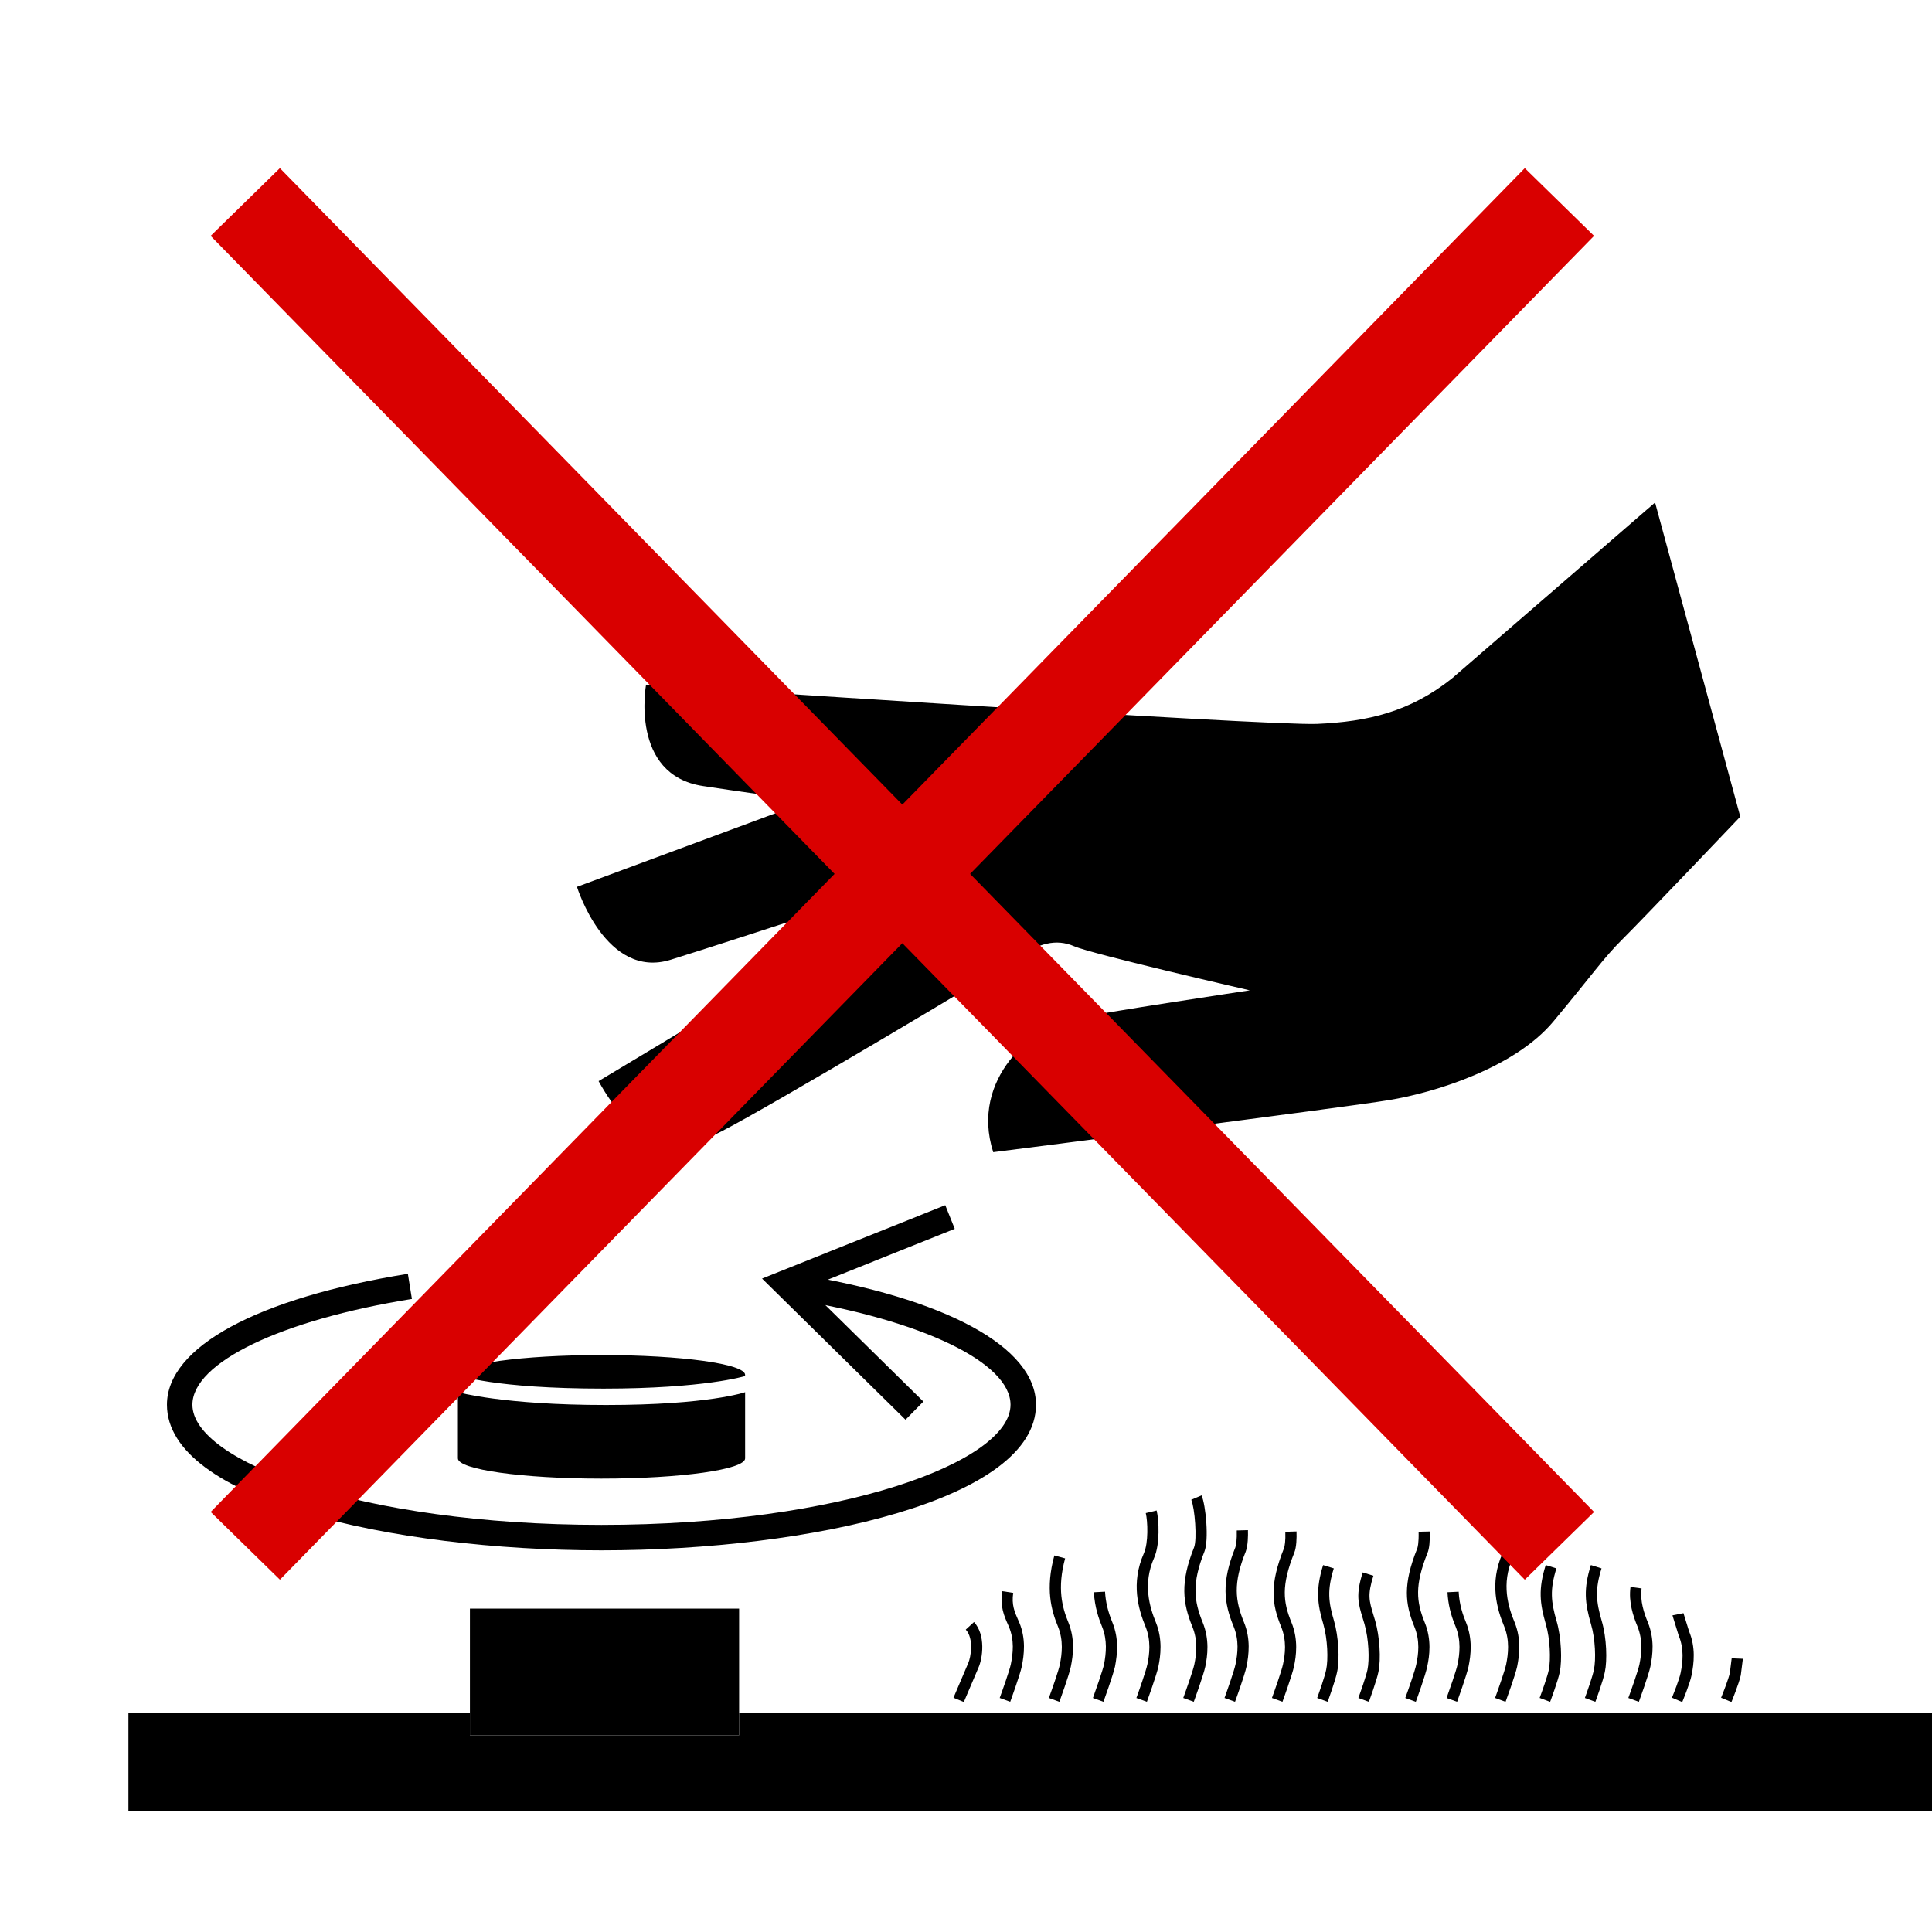 <?xml version="1.0" encoding="ISO-8859-1" standalone="yes"?>
<svg height="305.909" width="305.909">
  <defs><marker id="ArrowEnd" markerHeight="3" markerUnits="strokeWidth" markerWidth="4" orient="auto" refX="0" refY="5" viewBox="0 0 10 10"><path d="M 0 0 L 10 5 L 0 10 z"/></marker><marker id="ArrowStart" markerHeight="3" markerUnits="strokeWidth" markerWidth="4" orient="auto" refX="10" refY="5" viewBox="0 0 10 10"><path d="M 10 0 L 0 5 L 10 10 z"/></marker> </defs>
  <g id="g2958" transform="matrix(1.353,0,0,1.353,-53.208,-52.193)">
    <path d="M 233.015 97.382L 209.253 117.964C 204.331 121.886 199.409 123.03 193.475 123.292C 187.546 123.546 114.932 118.698 114.932 118.698C 114.932 118.698 112.991 129.268 121.6 130.565C 130.214 131.874 134.073 132.268 134.073 132.268L 106.847 142.362C 106.847 142.362 110.233 153.261 117.823 150.89C 125.425 148.526 150.878 140.171 150.878 140.171L 109.378 165.097C 113.136 171.905 117.839 174.011 123.761 170.979C 129.675 167.944 156.401 152.007 158.616 150.526C 160.839 149.022 162.905 148.386 165.034 149.315C 167.163 150.245 185.585 154.472 185.585 154.472C 185.585 154.472 168.296 157.069 164.397 157.886C 160.499 158.698 152.776 164.702 155.561 173.413C 155.561 173.413 196.499 168.21 201.886 167.315C 207.257 166.44 216.597 163.526 221.1 158.132C 225.612 152.729 226.929 150.729 229.292 148.397C 231.643 146.065 242.987 134.151 242.987 134.151L 233.015 97.382" style="stroke:none; fill-rule:evenodd; fill:#000000"/>
    <path d="M 152.347 229.285C 153.315 230.339 152.944 232.515 152.636 233.203C 152.64 233.195 150.909 237.257 150.909 237.257L 152.12 237.757L 153.827 233.749C 154.335 232.62 154.698 229.91 153.311 228.398L 152.347 229.285" style="stroke:none; fill-rule:evenodd; fill:#000000"/>
    <path d="M 157.296 228.718L 157.397 228.953C 158.058 230.523 157.878 232.054 157.62 233.343C 157.468 234.078 156.628 236.437 156.319 237.281L 157.55 237.73C 157.597 237.605 158.694 234.589 158.901 233.605C 159.182 232.206 159.405 230.355 158.604 228.437C 158.597 228.425 158.491 228.187 158.491 228.187C 158.061 227.218 157.69 226.386 157.901 224.984L 156.608 224.785C 156.339 226.57 156.847 227.71 157.296 228.718" style="stroke:none; fill-rule:evenodd; fill:#000000"/>
    <path d="M 163.143 228.941C 163.796 230.562 163.604 232.144 163.362 233.343C 163.222 234.081 162.382 236.437 162.073 237.281L 163.3 237.734C 163.347 237.605 164.456 234.581 164.647 233.597C 164.925 232.226 165.14 230.398 164.358 228.449C 163.632 226.699 163.022 224.445 163.975 220.949L 162.714 220.605C 161.655 224.48 162.339 226.995 163.143 228.941" style="stroke:none; fill-rule:evenodd; fill:#000000"/>
    <path d="M 167.339 224.913C 167.436 226.671 167.932 228.054 168.296 228.941C 168.936 230.515 168.772 232.054 168.53 233.351C 168.37 234.074 167.534 236.437 167.229 237.285L 168.46 237.73C 168.507 237.601 169.597 234.589 169.811 233.613C 170.097 232.109 170.276 230.339 169.507 228.445C 168.979 227.156 168.714 226.046 168.647 224.843L 167.339 224.913" style="stroke:none; fill-rule:evenodd; fill:#000000"/>
    <path d="M 173.413 215.648C 173.647 216.613 173.737 219.132 173.19 220.355C 171.64 223.859 172.558 226.933 173.386 228.941C 174.046 230.581 173.85 232.152 173.604 233.339C 173.456 234.078 172.624 236.437 172.315 237.285L 173.546 237.73C 173.593 237.601 174.686 234.585 174.89 233.605C 175.147 232.343 175.401 230.437 174.597 228.445C 173.862 226.656 173.042 223.929 174.39 220.886C 175.093 219.304 174.96 216.48 174.686 215.343L 173.413 215.648" style="stroke:none; fill-rule:evenodd; fill:#000000"/>
    <path d="M 178.737 214.089C 179.159 215.074 179.432 218.738 179.065 219.66C 177.413 223.781 177.741 226.179 178.862 228.937C 179.534 230.581 179.343 232.156 179.1 233.339C 178.948 234.078 178.108 236.437 177.8 237.281L 179.03 237.73C 179.077 237.605 180.179 234.589 180.382 233.605C 180.64 232.343 180.89 230.437 180.073 228.441C 179.054 225.937 178.784 223.874 180.28 220.144C 180.815 218.808 180.448 214.765 179.944 213.574L 178.737 214.089" style="stroke:none; fill-rule:evenodd; fill:#000000"/>
    <path d="M 184.061 217.679C 184.093 218.742 183.991 219.417 183.893 219.671C 182.233 223.773 182.565 226.179 183.702 228.941C 184.35 230.542 184.175 232.066 183.917 233.343C 183.768 234.078 182.936 236.437 182.628 237.281L 183.858 237.73C 183.905 237.605 185.003 234.585 185.202 233.601C 185.479 232.218 185.698 230.386 184.913 228.445C 183.882 225.933 183.608 223.87 185.112 220.148C 185.378 219.437 185.39 218.273 185.37 217.644L 184.061 217.679" style="stroke:none; fill-rule:evenodd; fill:#000000"/>
    <path d="M 189.745 217.839C 189.78 218.898 189.682 219.542 189.577 219.792C 187.882 224.031 188.155 226.277 189.253 228.941C 189.925 230.597 189.725 232.16 189.475 233.335C 189.323 234.078 188.487 236.437 188.179 237.281L 189.409 237.73C 189.456 237.605 190.554 234.589 190.757 233.605C 191.022 232.355 191.28 230.456 190.464 228.445C 189.475 226.042 189.257 224.124 190.792 220.285C 191.054 219.648 191.081 218.581 191.054 217.796L 189.745 217.839" style="stroke:none; fill-rule:evenodd; fill:#000000"/>
    <path d="M 194.19 228.636C 194.698 230.394 194.776 232.816 194.526 233.968C 194.382 234.726 193.714 236.617 193.472 237.281L 194.702 237.734C 194.737 237.628 195.616 235.226 195.808 234.23C 196.128 232.749 195.968 230.07 195.444 228.265C 194.788 226.062 194.628 224.652 195.417 222.12L 194.167 221.734C 193.288 224.554 193.483 226.273 194.19 228.636" style="stroke:none; fill-rule:evenodd; fill:#000000"/>
    <path d="M 198.815 227.992L 199.007 228.632C 199.518 230.398 199.6 232.82 199.358 233.972C 199.21 234.722 198.538 236.613 198.292 237.281L 199.522 237.734C 199.558 237.632 200.444 235.23 200.64 234.234C 200.956 232.749 200.784 230.07 200.265 228.269C 200.265 228.265 200.065 227.609 200.065 227.609C 199.542 225.878 199.347 225.234 200.05 222.98L 198.8 222.589C 197.975 225.226 198.272 226.206 198.815 227.992" style="stroke:none; fill-rule:evenodd; fill:#000000"/>
    <path d="M 205.343 217.831C 205.374 219.199 205.225 219.679 205.179 219.796C 203.487 224.011 203.757 226.257 204.843 228.937C 205.526 230.601 205.323 232.16 205.073 233.335C 204.929 234.081 204.097 236.437 203.784 237.281L 205.015 237.734C 205.061 237.605 206.167 234.581 206.354 233.593C 206.62 232.355 206.882 230.456 206.054 228.441C 205.077 226.031 204.858 224.105 206.393 220.285C 206.593 219.792 206.679 218.956 206.651 217.8L 205.343 217.831" style="stroke:none; fill-rule:evenodd; fill:#000000"/>
    <path d="M 208.722 224.91C 208.788 226.265 209.093 227.546 209.679 228.945C 210.335 230.578 210.143 232.152 209.905 233.343C 209.753 234.078 208.921 236.437 208.616 237.285L 209.847 237.73C 209.893 237.601 210.983 234.585 211.186 233.605C 211.464 232.234 211.679 230.41 210.89 228.445C 210.558 227.648 210.108 226.421 210.03 224.847L 208.722 224.91" style="stroke:none; fill-rule:evenodd; fill:#000000"/>
    <path d="M 215.71 216.331C 215.796 218.015 215.612 219.367 215.163 220.347C 213.593 223.855 214.53 226.933 215.37 228.945C 216.018 230.558 215.827 232.144 215.589 233.343C 215.44 234.078 214.6 236.437 214.292 237.281L 215.518 237.734C 215.565 237.605 216.671 234.589 216.874 233.605C 217.147 232.222 217.362 230.39 216.581 228.445C 215.831 226.652 214.995 223.925 216.354 220.89C 216.901 219.703 217.116 218.187 217.018 216.261L 215.71 216.331" style="stroke:none; fill-rule:evenodd; fill:#000000"/>
    <path d="M 220.225 228.632C 220.733 230.351 220.819 232.785 220.581 233.98C 220.436 234.722 219.757 236.613 219.507 237.277L 220.733 237.738C 220.772 237.636 221.671 235.23 221.866 234.234C 222.132 232.894 222.061 230.23 221.483 228.265C 220.839 226.038 220.686 224.62 221.468 222.12L 220.218 221.73C 219.339 224.535 219.522 226.187 220.225 228.632" style="stroke:none; fill-rule:evenodd; fill:#000000"/>
    <path d="M 225.511 228.632C 226.03 230.378 226.108 232.8 225.858 233.968C 225.718 234.726 225.046 236.613 224.8 237.281L 226.026 237.734C 226.065 237.632 226.956 235.226 227.14 234.226C 227.421 232.925 227.362 230.261 226.768 228.261C 226.12 226.031 225.964 224.613 226.749 222.12L 225.503 221.73C 224.62 224.527 224.804 226.183 225.511 228.632" style="stroke:none; fill-rule:evenodd; fill:#000000"/>
    <path d="M 230.964 228.941C 231.616 230.57 231.425 232.148 231.186 233.343C 231.038 234.078 230.198 236.437 229.886 237.281L 231.116 237.734C 231.163 237.605 232.268 234.585 232.468 233.601C 232.745 232.23 232.964 230.406 232.175 228.445C 231.725 227.359 231.237 225.929 231.436 224.464L 230.14 224.288C 229.897 226.062 230.452 227.706 230.964 228.941" style="stroke:none; fill-rule:evenodd; fill:#000000"/>
    <path d="M 235.05 227.617L 235.772 229.96C 236.432 231.546 236.261 233.074 236.003 234.359C 235.862 235.074 235.222 236.691 234.987 237.253L 236.194 237.761C 236.229 237.671 237.093 235.601 237.288 234.613C 237.565 233.222 237.784 231.378 236.987 229.468C 236.991 229.476 236.335 227.359 236.335 227.359L 235.05 227.617" style="stroke:none; fill-rule:evenodd; fill:#000000"/>
    <path d="M 241.765 234.351C 241.612 235.07 240.972 236.691 240.741 237.257L 241.952 237.757C 241.987 237.667 242.835 235.605 243.046 234.62C 243.046 234.62 243.288 232.699 243.288 232.699L 241.979 232.644L 241.765 234.351" style="stroke:none; fill-rule:evenodd; fill:#000000"/>
    <path d="M 130.62 187.358L 128.507 188.206L 145.296 204.722L 147.386 202.597C 147.386 202.597 136.436 191.827 133.847 189.276C 137.202 187.933 151.058 182.382 151.058 182.382L 149.948 179.616L 130.62 187.358" style="stroke:none; fill-rule:evenodd; fill:#000000"/>
    <path d="M 58.863 202.968C 58.863 214.035 85.062 220.007 109.714 220.007C 134.366 220.007 160.565 214.035 160.565 202.968C 160.565 196.218 150.034 190.491 132.39 187.647L 131.917 190.589C 147.268 193.065 157.585 198.042 157.585 202.968C 157.585 209.617 137.925 217.027 109.714 217.027C 81.503 217.027 61.843 209.617 61.843 202.968C 61.843 198.042 72.167 193.065 87.531 190.589L 87.058 187.647C 69.402 190.491 58.863 196.222 58.863 202.968" style="stroke:none; fill-rule:evenodd; fill:#000000"/>
    <path d="M 93.05 199.534C 92.992 199.456 92.913 199.558 92.913 199.476C 92.913 198.186 100.429 197.155 109.714 197.155C 119.018 197.155 126.526 198.186 126.526 199.476C 126.526 199.522 126.518 199.573 126.495 199.62C 126.495 199.62 121.768 201.081 109.956 201.081C 97.097 201.081 93.05 199.534 93.05 199.534" style="stroke:none; fill-rule:evenodd; fill:#000000"/>
    <path d="M 126.526 201.499L 126.526 209.245C 126.526 210.55 119.018 211.613 109.714 211.613C 100.429 211.613 92.913 210.55 92.913 209.245L 92.913 201.499C 92.913 201.499 98.206 202.999 110.245 202.999C 122.288 202.999 126.526 201.499 126.526 201.499" style="stroke:none; fill-rule:evenodd; fill:#000000"/>
    <path d="M 225.874 66.179L 217.768 58.253L 144.925 132.737L 72.081 58.253L 63.976 66.179L 136.995 140.847L 63.98 215.515L 72.085 223.441L 144.925 148.956L 217.768 223.441L 225.874 215.515L 152.854 140.847L 225.874 66.179" style="stroke:none; fill-rule:evenodd; fill:#d90000"/>
    <path d="M 125.823 238.995L 125.823 241.652L 94.32 241.652L 94.32 238.995L 54.355 238.995L 54.355 250.55L 266.366 250.55L 266.366 238.995L 125.823 238.995" style="stroke:none; fill-rule:evenodd; fill:#000000"/>
    <path d="M 125.823 241.652L 125.823 226.828L 94.32 226.828L 94.32 241.652L 125.823 241.652" style="stroke:none; fill-rule:evenodd; fill:#000000"/>
    <path d="M 29.62 267.288L 2.62 267.288" style="stroke:#000000; stroke-width:0.5; fill:none"/>
    <path d="M 38.62 276.288L 38.62 303.288" style="stroke:#000000; stroke-width:0.5; fill:none"/>
    <path d="M 29.62 38.624L 2.62 38.624" style="stroke:#000000; stroke-width:0.5; fill:none"/>
    <path d="M 38.62 29.624L 38.62 2.62" style="stroke:#000000; stroke-width:0.5; fill:none"/>
    <path d="M 276.288 38.624L 303.288 38.624" style="stroke:#000000; stroke-width:0.5; fill:none"/>
    <path d="M 267.288 29.624L 267.288 2.62" style="stroke:#000000; stroke-width:0.5; fill:none"/>
    <path d="M 276.288 267.288L 303.288 267.288" style="stroke:#000000; stroke-width:0.5; fill:none"/>
    <path d="M 267.288 276.288L 267.288 303.288" style="stroke:#000000; stroke-width:0.5; fill:none"/>
  </g>
</svg>
